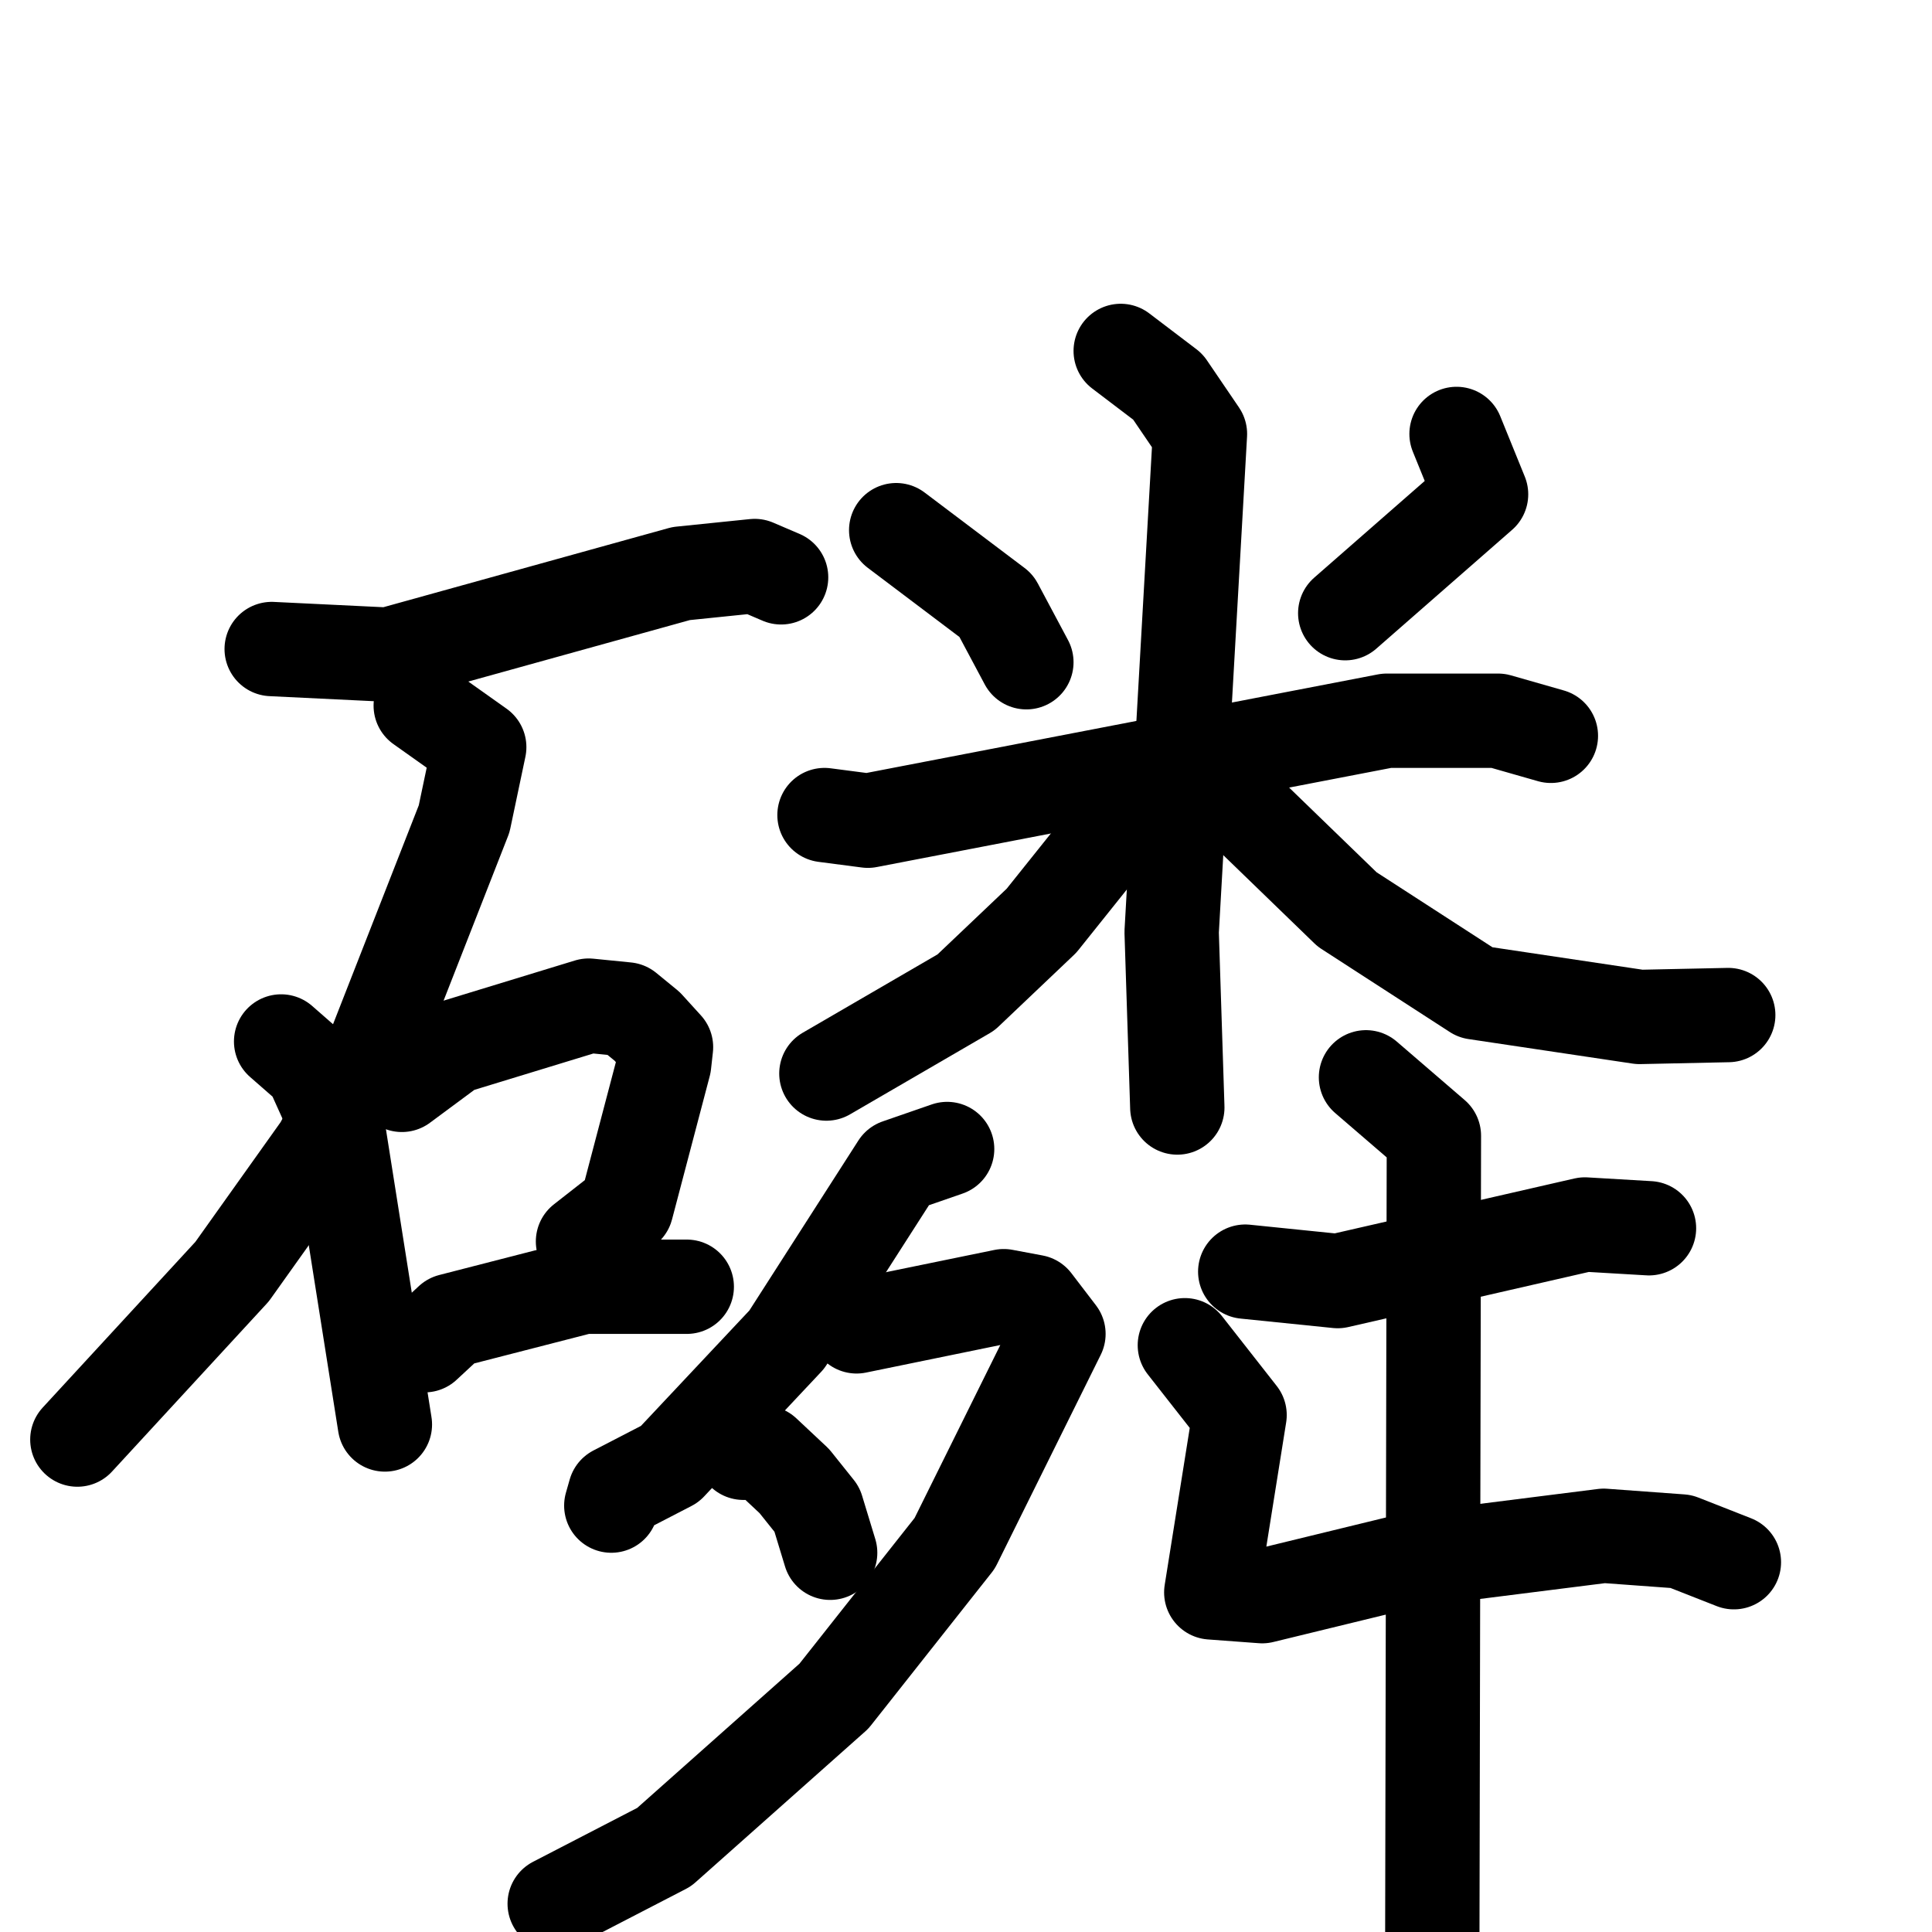 <svg xmlns="http://www.w3.org/2000/svg" viewBox="0 0 1024 1024">
  <g style="fill:none;stroke:#000000;stroke-width:50;stroke-linecap:round;stroke-linejoin:round;" transform="scale(1, 1) translate(0, 0)">
    <path d="M 144.0,344.0 L 206.0,347.0 L 361.0,304.0 L 400.0,300.0 L 414.0,306.0"/>
    <path d="M 223.0,374.0 L 254.0,396.0 L 246.0,434.0 L 199.0,554.0 L 170.0,608.0 L 123.0,674.0 L 41.0,763.0"/>
    <path d="M 149.0,552.0 L 165.0,566.0 L 179.0,597.0 L 204.0,755.0"/>
    <path d="M 213.0,575.0 L 240.0,555.0 L 312.0,533.0 L 332.0,535.0 L 343.0,544.0 L 353.0,555.0 L 352.0,564.0 L 332.0,640.0 L 309.0,658.0"/>
    <path d="M 225.0,713.0 L 239.0,700.0 L 309.0,682.0 L 364.0,682.0"/>
    <path d="M 475.0,281.0 L 528.0,321.0 L 544.0,351.0"/>
    <path d="M 772.0,230.0 L 785.0,262.0 L 713.0,325.0"/>
    <path d="M 437.0,432.0 L 460.0,435.0 L 735.0,382.0 L 794.0,382.0 L 822.0,390.0"/>
    <path d="M 594.0,186.0 L 619.0,205.0 L 636.0,230.0 L 621.0,494.0 L 624.0,587.0"/>
    <path d="M 600.0,428.0 L 552.0,488.0 L 512.0,526.0 L 438.0,569.0"/>
    <path d="M 651.0,421.0 L 714.0,482.0 L 782.0,526.0 L 869.0,539.0 L 916.0,538.0"/>
    <path d="M 502.0,609.0 L 476.0,618.0 L 417.0,710.0 L 355.0,776.0 L 326.0,791.0 L 324.0,798.0"/>
    <path d="M 454.0,703.0 L 532.0,687.0 L 548.0,690.0 L 561.0,707.0 L 506.0,818.0 L 442.0,899.0 L 352.0,979.0 L 294.0,1009.0"/>
    <path d="M 394.0,770.0 L 405.0,770.0 L 421.0,785.0 L 433.0,800.0 L 440.0,823.0"/>
    <path d="M 660.0,674.0 L 709.0,679.0 L 840.0,649.0 L 874.0,651.0"/>
    <path d="M 628.0,713.0 L 657.0,750.0 L 642.0,844.0 L 669.0,846.0 L 747.0,827.0 L 850.0,814.0 L 891.0,817.0 L 919.0,828.0"/>
    <path d="M 724.0,571.0 L 760.0,602.0 L 759.0,1104.0"/>
  </g>
</svg>
